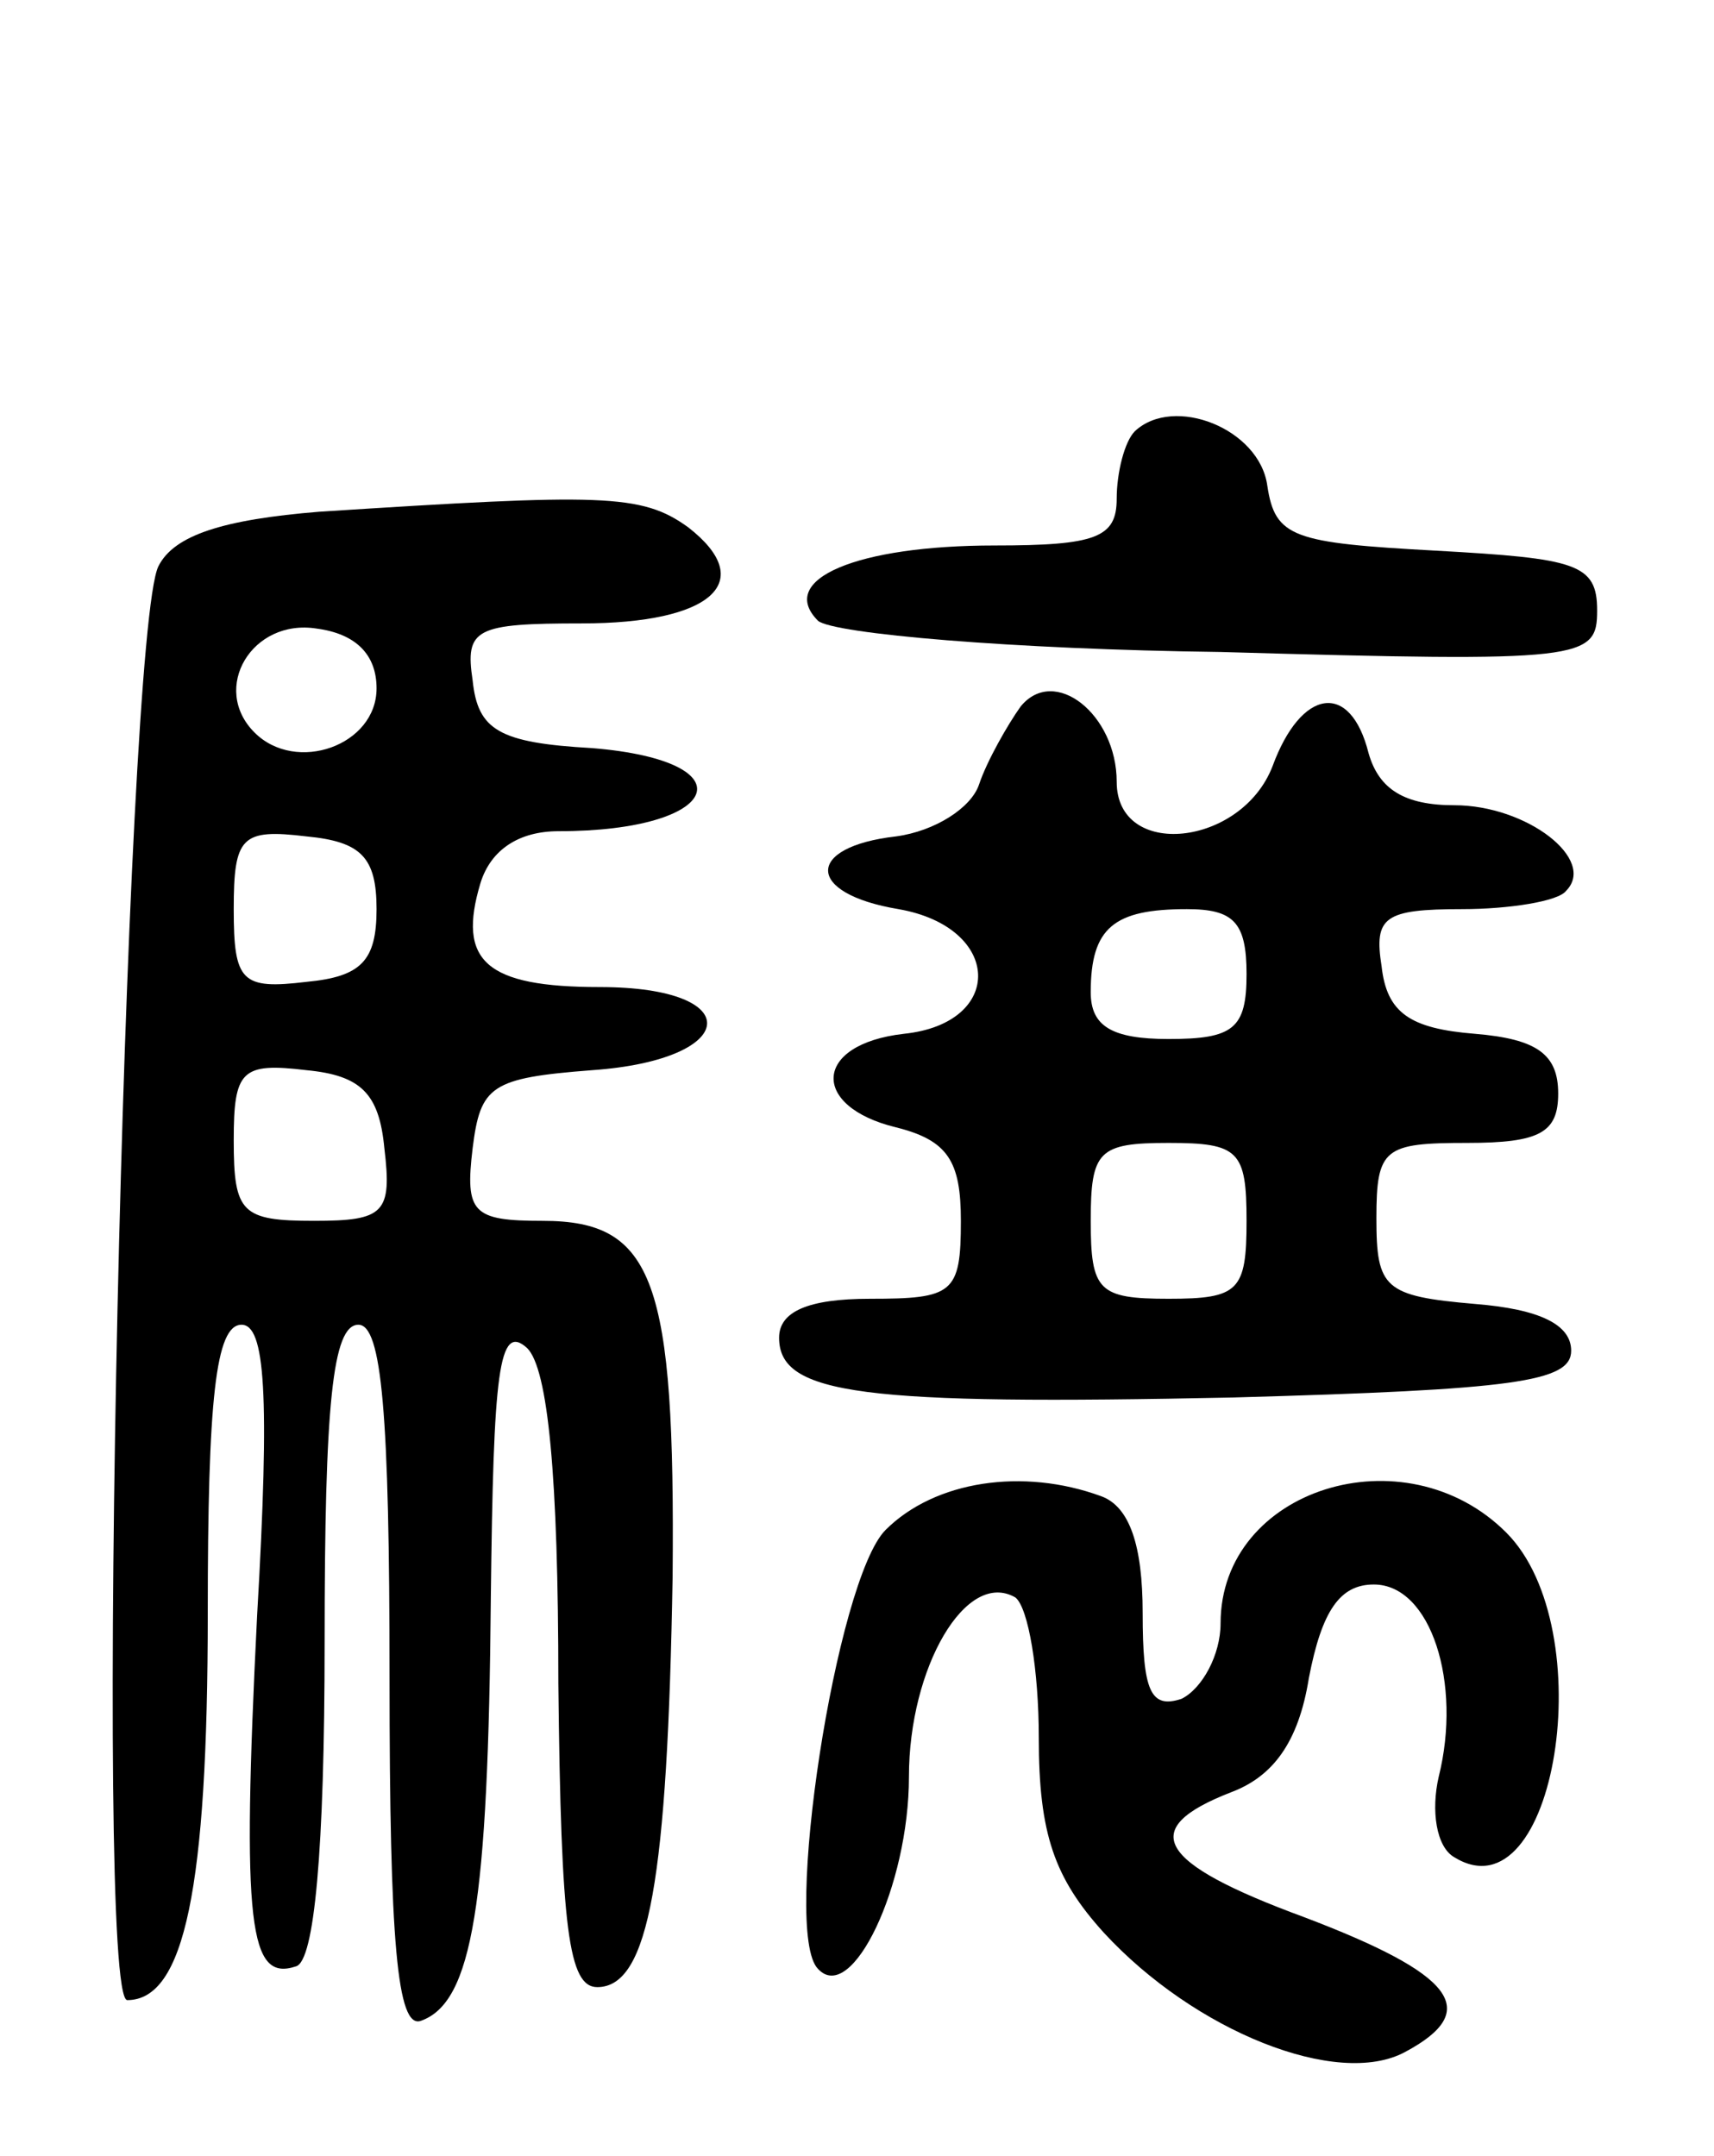 <svg version="1.0" xmlns="http://www.w3.org/2000/svg"
 width="66pt" height="83pt" viewBox="0 0 66 83"
 preserveAspectRatio="xMidYMid meet">
<g transform="translate(0,83) scale(0.1,-0.1)"
fill="#000000" stroke="none">
<path d="M437 664 c-4 -4 -7 -16 -7 -26 0 -15 -8 -18 -47 -18 -53 0 -84 -13
-68 -29 6 -5 75 -11 155 -12 140 -4 145 -3 145 16 0 18 -8 20 -62 23 -55 3
-62 5 -65 25 -3 22 -36 35 -51 21z"/>
<path d="M123 633 c-37 -3 -56 -9 -62 -21 -13 -26 -25 -552 -12 -552 22 0 31
43 31 149 0 82 3 111 13 111 9 0 11 -26 6 -112 -6 -120 -3 -141 15 -135 7 2
11 44 11 125 0 91 3 122 13 122 9 0 12 -34 12 -136 0 -102 3 -135 12 -132 20
7 26 45 27 163 1 87 3 106 14 96 8 -8 12 -49 12 -129 1 -95 4 -117 15 -117 20
0 27 42 29 158 1 114 -7 137 -50 137 -27 0 -30 3 -27 28 3 24 7 27 46 30 57 4
60 32 3 32 -44 0 -55 10 -46 40 4 13 15 20 30 20 63 0 74 27 13 32 -36 2 -44
7 -46 26 -3 20 1 22 42 22 50 0 68 16 41 37 -18 13 -33 13 -142 6z m22 -68 c0
-22 -31 -33 -47 -17 -17 17 -1 44 24 40 15 -2 23 -10 23 -23z m0 -85 c0 -20
-6 -26 -27 -28 -25 -3 -28 0 -28 28 0 28 3 31 28 28 21 -2 27 -8 27 -28z m3
-92 c3 -25 0 -28 -27 -28 -28 0 -31 3 -31 31 0 27 3 30 28 27 21 -2 28 -9 30
-30z"/>
<path d="M393 558 c-5 -7 -13 -21 -16 -30 -3 -9 -17 -18 -32 -20 -35 -4 -35
-22 1 -28 40 -7 41 -44 2 -48 -35 -4 -36 -28 -3 -36 20 -5 25 -13 25 -36 0
-28 -3 -30 -35 -30 -24 0 -35 -5 -35 -15 0 -22 32 -26 175 -23 108 3 130 6
130 18 0 10 -12 16 -37 18 -35 3 -38 6 -38 33 0 27 3 29 35 29 28 0 35 4 35
19 0 15 -8 21 -32 23 -25 2 -34 8 -36 26 -3 19 1 22 31 22 18 0 37 3 40 7 12
12 -15 33 -43 33 -19 0 -29 6 -33 20 -7 28 -26 25 -37 -5 -12 -31 -60 -36 -60
-6 0 26 -24 45 -37 29z m87 -103 c0 -21 -5 -25 -30 -25 -22 0 -30 5 -30 18 0
25 9 32 37 32 18 0 23 -5 23 -25z m0 -95 c0 -27 -3 -30 -30 -30 -27 0 -30 3
-30 30 0 27 3 30 30 30 27 0 30 -3 30 -30z"/>
<path d="M341 241 c-19 -19 -40 -155 -26 -169 13 -14 35 32 35 74 0 42 22 80
41 69 5 -4 9 -28 9 -54 0 -37 6 -54 25 -75 35 -38 90 -60 116 -46 30 16 19 30
-39 52 -57 21 -64 34 -28 48 16 6 26 19 30 44 5 26 12 36 25 36 22 0 34 -38
25 -74 -3 -13 -1 -27 6 -31 39 -24 57 88 20 125 -39 39 -110 17 -110 -35 0
-12 -7 -25 -15 -29 -12 -4 -15 3 -15 33 0 26 -5 41 -16 45 -30 11 -64 6 -83
-13z"/>
</g>
</svg>

